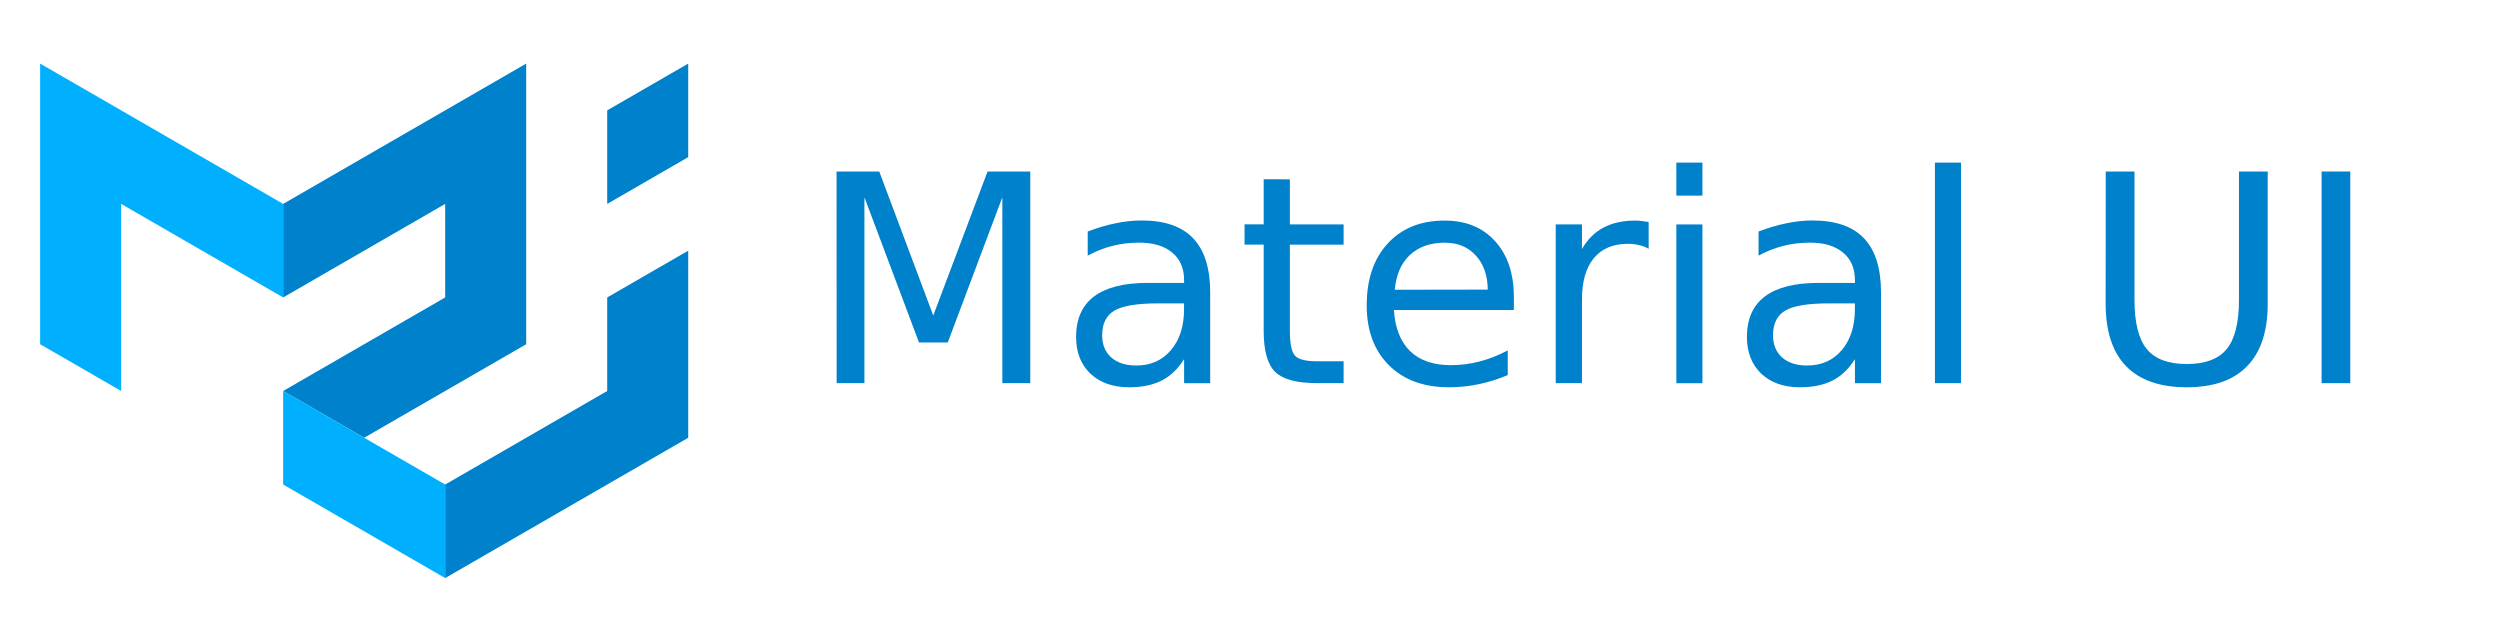<?xml version="1.0" encoding="UTF-8" standalone="no"?>
<!-- Created with Inkscape (http://www.inkscape.org/) -->

<svg
   xmlns:dc="http://purl.org/dc/elements/1.1/"
   xmlns:cc="http://creativecommons.org/ns#"
   xmlns:rdf="http://www.w3.org/1999/02/22-rdf-syntax-ns#"
   xmlns:svg="http://www.w3.org/2000/svg"
   xmlns="http://www.w3.org/2000/svg"
   xmlns:sodipodi="http://sodipodi.sourceforge.net/DTD/sodipodi-0.dtd"
   xmlns:inkscape="http://www.inkscape.org/namespaces/inkscape"
   width="183.699"
   height="45.843"
   viewBox="0 0 48.604 12.129"
   version="1.1"
   id="svg1671"
   inkscape:version="0.92.4 (f8dce91, 2019-08-02)"
   sodipodi:docname="material-ui.svg">
  <defs
     id="defs1665" />
  <sodipodi:namedview
     id="base"
     pagecolor="#ffffff"
     bordercolor="#666666"
     borderopacity="1.0"
     inkscape:pageopacity="0.0"
     inkscape:pageshadow="2"
     inkscape:zoom="2.8"
     inkscape:cx="-34.590552"
     inkscape:cy="40.149937"
     inkscape:document-units="mm"
     inkscape:current-layer="layer1"
     showgrid="false"
     fit-margin-top="0"
     fit-margin-left="0"
     fit-margin-right="0"
     fit-margin-bottom="0"
     inkscape:window-width="2560"
     inkscape:window-height="1376"
     inkscape:window-x="0"
     inkscape:window-y="27"
     inkscape:window-maximized="1"
     showguides="true"
     inkscape:guide-bbox="true"
     showborder="true"
     units="px">
    <sodipodi:guide
       position="21.639,28.063"
       orientation="1,0"
       id="guide828"
       inkscape:locked="false"
       inkscape:label=""
       inkscape:color="rgb(0,0,255)" />
  </sodipodi:namedview>
  <g
     inkscape:label="Layer 1"
     inkscape:groupmode="layer"
     id="layer1"
     transform="translate(-88.007,-137.477)">
    <g
       id="g1648"
       transform="matrix(0.208,0,0,0.265,69.077,87.948)"
       style="stroke:none;stroke-opacity:1">
      <rect
         y="187.238"
         x="91.206"
         height="45.853"
         width="208.329"
         id="rect1755-5-1"
         style="fill:none;fill-opacity:0;stroke:none;stroke-width:0.321;stroke-miterlimit:4;stroke-dasharray:none;stroke-opacity:1" />
    </g>
    <g
       aria-label="Material UI"
       style="font-style:normal;font-weight:normal;font-size:10.583px;line-height:1.25;font-family:sans-serif;letter-spacing:0px;word-spacing:0px;fill:#0081cb;fill-opacity:1;stroke:none;stroke-width:0.265"
       id="text2609">
      <path
         d="m 104.271,140.811 h 0.83 l 1.05,2.8 1.056,-2.8 h 0.83 v 4.115 h -0.543 v -3.613 l -1.061,2.822 h -0.559 l -1.061,-2.822 v 3.613 h -0.54 z"
         style="font-style:normal;font-variant:normal;font-weight:normal;font-stretch:normal;font-size:5.644px;font-family:Roboto;-inkscape-font-specification:'Roboto, Normal';font-variant-ligatures:normal;font-variant-caps:normal;font-variant-numeric:normal;font-feature-settings:normal;text-align:start;writing-mode:lr-tb;text-anchor:start;fill:#0081cb;fill-opacity:1;stroke-width:0.265"
         id="path27" />
      <path
         d="m 110.524,143.375 q -0.615,0 -0.852,0.141 -0.237,0.141 -0.237,0.48 0,0.27 0.176,0.43 0.179,0.157 0.485,0.157 0.422,0 0.675,-0.298 0.256,-0.3 0.256,-0.797 v -0.113 z m 1.011,-0.209 v 1.761 h -0.507 v -0.469 q -0.174,0.281 -0.433,0.416 -0.259,0.132 -0.634,0.132 -0.474,0 -0.755,-0.265 -0.278,-0.267 -0.278,-0.714 0,-0.521 0.347,-0.785 0.35,-0.265 1.042,-0.265 h 0.711 v -0.05 q 0,-0.35 -0.232,-0.54 -0.229,-0.193 -0.645,-0.193 -0.265,0 -0.515,0.063 -0.251,0.063 -0.482,0.19 v -0.469 q 0.278,-0.107 0.54,-0.16 0.262,-0.055 0.51,-0.055 0.67,0 1,0.347 0.331,0.347 0.331,1.053 z"
         style="font-style:normal;font-variant:normal;font-weight:normal;font-stretch:normal;font-size:5.644px;font-family:Roboto;-inkscape-font-specification:'Roboto, Normal';font-variant-ligatures:normal;font-variant-caps:normal;font-variant-numeric:normal;font-feature-settings:normal;text-align:start;writing-mode:lr-tb;text-anchor:start;fill:#0081cb;fill-opacity:1;stroke-width:0.265"
         id="path29" />
      <path
         d="m 113.084,140.963 v 0.876 h 1.045 v 0.394 h -1.045 v 1.676 q 0,0.378 0.102,0.485 0.105,0.107 0.422,0.107 h 0.521 v 0.424 h -0.521 q -0.587,0 -0.81,-0.218 -0.223,-0.22 -0.223,-0.799 v -1.676 h -0.372 v -0.394 h 0.372 v -0.876 z"
         style="font-style:normal;font-variant:normal;font-weight:normal;font-stretch:normal;font-size:5.644px;font-family:Roboto;-inkscape-font-specification:'Roboto, Normal';font-variant-ligatures:normal;font-variant-caps:normal;font-variant-numeric:normal;font-feature-settings:normal;text-align:start;writing-mode:lr-tb;text-anchor:start;fill:#0081cb;fill-opacity:1;stroke-width:0.265"
         id="path31" />
      <path
         d="m 117.439,143.256 v 0.248 h -2.332 q 0.033,0.524 0.314,0.799 0.284,0.273 0.788,0.273 0.292,0 0.565,-0.072 0.276,-0.072 0.546,-0.215 v 0.48 q -0.273,0.116 -0.559,0.176 -0.287,0.061 -0.582,0.061 -0.739,0 -1.171,-0.43 -0.43,-0.43 -0.43,-1.163 0,-0.758 0.408,-1.202 0.411,-0.446 1.105,-0.446 0.623,0 0.984,0.402 0.364,0.4 0.364,1.089 z m -0.507,-0.149 q -0.006,-0.416 -0.234,-0.664 -0.226,-0.248 -0.601,-0.248 -0.424,0 -0.681,0.24 -0.254,0.24 -0.292,0.675 z"
         style="font-style:normal;font-variant:normal;font-weight:normal;font-stretch:normal;font-size:5.644px;font-family:Roboto;-inkscape-font-specification:'Roboto, Normal';font-variant-ligatures:normal;font-variant-caps:normal;font-variant-numeric:normal;font-feature-settings:normal;text-align:start;writing-mode:lr-tb;text-anchor:start;fill:#0081cb;fill-opacity:1;stroke-width:0.265"
         id="path33" />
      <path
         d="m 120.06,142.314 q -0.085,-0.05 -0.187,-0.072 -0.099,-0.025 -0.22,-0.025 -0.43,0 -0.661,0.281 -0.229,0.278 -0.229,0.802 v 1.626 h -0.51 v -3.087 h 0.51 v 0.48 q 0.16,-0.281 0.416,-0.416 0.256,-0.138 0.623,-0.138 0.052,0 0.116,0.008 0.063,0.006 0.141,0.019 z"
         style="font-style:normal;font-variant:normal;font-weight:normal;font-stretch:normal;font-size:5.644px;font-family:Roboto;-inkscape-font-specification:'Roboto, Normal';font-variant-ligatures:normal;font-variant-caps:normal;font-variant-numeric:normal;font-feature-settings:normal;text-align:start;writing-mode:lr-tb;text-anchor:start;fill:#0081cb;fill-opacity:1;stroke-width:0.265"
         id="path35" />
      <path
         d="m 120.598,141.84 h 0.507 v 3.087 h -0.507 z m 0,-1.202 h 0.507 v 0.642 h -0.507 z"
         style="font-style:normal;font-variant:normal;font-weight:normal;font-stretch:normal;font-size:5.644px;font-family:Roboto;-inkscape-font-specification:'Roboto, Normal';font-variant-ligatures:normal;font-variant-caps:normal;font-variant-numeric:normal;font-feature-settings:normal;text-align:start;writing-mode:lr-tb;text-anchor:start;fill:#0081cb;fill-opacity:1;stroke-width:0.265"
         id="path37" />
      <path
         d="m 123.566,143.375 q -0.615,0 -0.852,0.141 -0.237,0.141 -0.237,0.48 0,0.27 0.176,0.43 0.179,0.157 0.485,0.157 0.422,0 0.675,-0.298 0.256,-0.3 0.256,-0.797 v -0.113 z m 1.011,-0.209 v 1.761 h -0.507 v -0.469 q -0.174,0.281 -0.433,0.416 -0.259,0.132 -0.634,0.132 -0.474,0 -0.755,-0.265 -0.278,-0.267 -0.278,-0.714 0,-0.521 0.347,-0.785 0.35,-0.265 1.042,-0.265 h 0.711 v -0.05 q 0,-0.35 -0.232,-0.54 -0.229,-0.193 -0.645,-0.193 -0.265,0 -0.515,0.063 -0.251,0.063 -0.482,0.19 v -0.469 q 0.278,-0.107 0.54,-0.16 0.262,-0.055 0.51,-0.055 0.67,0 1,0.347 0.331,0.347 0.331,1.053 z"
         style="font-style:normal;font-variant:normal;font-weight:normal;font-stretch:normal;font-size:5.644px;font-family:Roboto;-inkscape-font-specification:'Roboto, Normal';font-variant-ligatures:normal;font-variant-caps:normal;font-variant-numeric:normal;font-feature-settings:normal;text-align:start;writing-mode:lr-tb;text-anchor:start;fill:#0081cb;fill-opacity:1;stroke-width:0.265"
         id="path39" />
      <path
         d="m 125.625,140.638 h 0.507 v 4.288 h -0.507 z"
         style="font-style:normal;font-variant:normal;font-weight:normal;font-stretch:normal;font-size:5.644px;font-family:Roboto;-inkscape-font-specification:'Roboto, Normal';font-variant-ligatures:normal;font-variant-caps:normal;font-variant-numeric:normal;font-feature-settings:normal;text-align:start;writing-mode:lr-tb;text-anchor:start;fill:#0081cb;fill-opacity:1;stroke-width:0.265"
         id="path41" />
      <path
         d="m 128.946,140.811 h 0.559 v 2.5 q 0,0.661 0.24,0.954 0.24,0.289 0.777,0.289 0.535,0 0.774,-0.289 0.24,-0.292 0.24,-0.954 v -2.5 h 0.559 v 2.569 q 0,0.805 -0.4,1.215 -0.397,0.411 -1.174,0.411 -0.78,0 -1.18,-0.411 -0.397,-0.411 -0.397,-1.215 z"
         style="font-style:normal;font-variant:normal;font-weight:normal;font-stretch:normal;font-size:5.644px;font-family:Roboto;-inkscape-font-specification:'Roboto, Normal';font-variant-ligatures:normal;font-variant-caps:normal;font-variant-numeric:normal;font-feature-settings:normal;text-align:start;writing-mode:lr-tb;text-anchor:start;fill:#0081cb;fill-opacity:1;stroke-width:0.265"
         id="path43" />
      <path
         d="m 133.143,140.811 h 0.557 v 4.115 h -0.557 z"
         style="font-style:normal;font-variant:normal;font-weight:normal;font-stretch:normal;font-size:5.644px;font-family:Roboto;-inkscape-font-specification:'Roboto, Normal';font-variant-ligatures:normal;font-variant-caps:normal;font-variant-numeric:normal;font-feature-settings:normal;text-align:start;writing-mode:lr-tb;text-anchor:start;fill:#0081cb;fill-opacity:1;stroke-width:0.265"
         id="path45" />
    </g>
    <g
       id="g2976"
       transform="matrix(0.021,0,0,0.021,88.787,138.713)">
      <path
         id="path2956"
         d="M 0,259.8 V 0 l 225,129.9 v 86.6 L 75,129.9 v 173.2 z"
         inkscape:connector-curvature="0"
         style="fill:#00b0ff" />
      <path
         id="path2958"
         d="M 225,129.9 450,0 v 259.8 l -150,86.6 -75,-43.3 150,-86.6 v -86.6 l -150,86.6 z"
         inkscape:connector-curvature="0"
         style="fill:#0081cb" />
      <path
         id="path2960"
         d="m 225,303.1 v 86.6 l 150,86.6 v -86.6 z"
         inkscape:connector-curvature="0"
         style="fill:#00b0ff" />
      <path
         id="path2962"
         d="M 375,476.3 600,346.4 V 173.2 l -75,43.3 v 86.6 L 375,389.7 Z M 525,129.9 V 43.3 L 600,0 v 86.6 z"
         inkscape:connector-curvature="0"
         style="fill:#0081cb" />
    </g>
  </g>
</svg>

